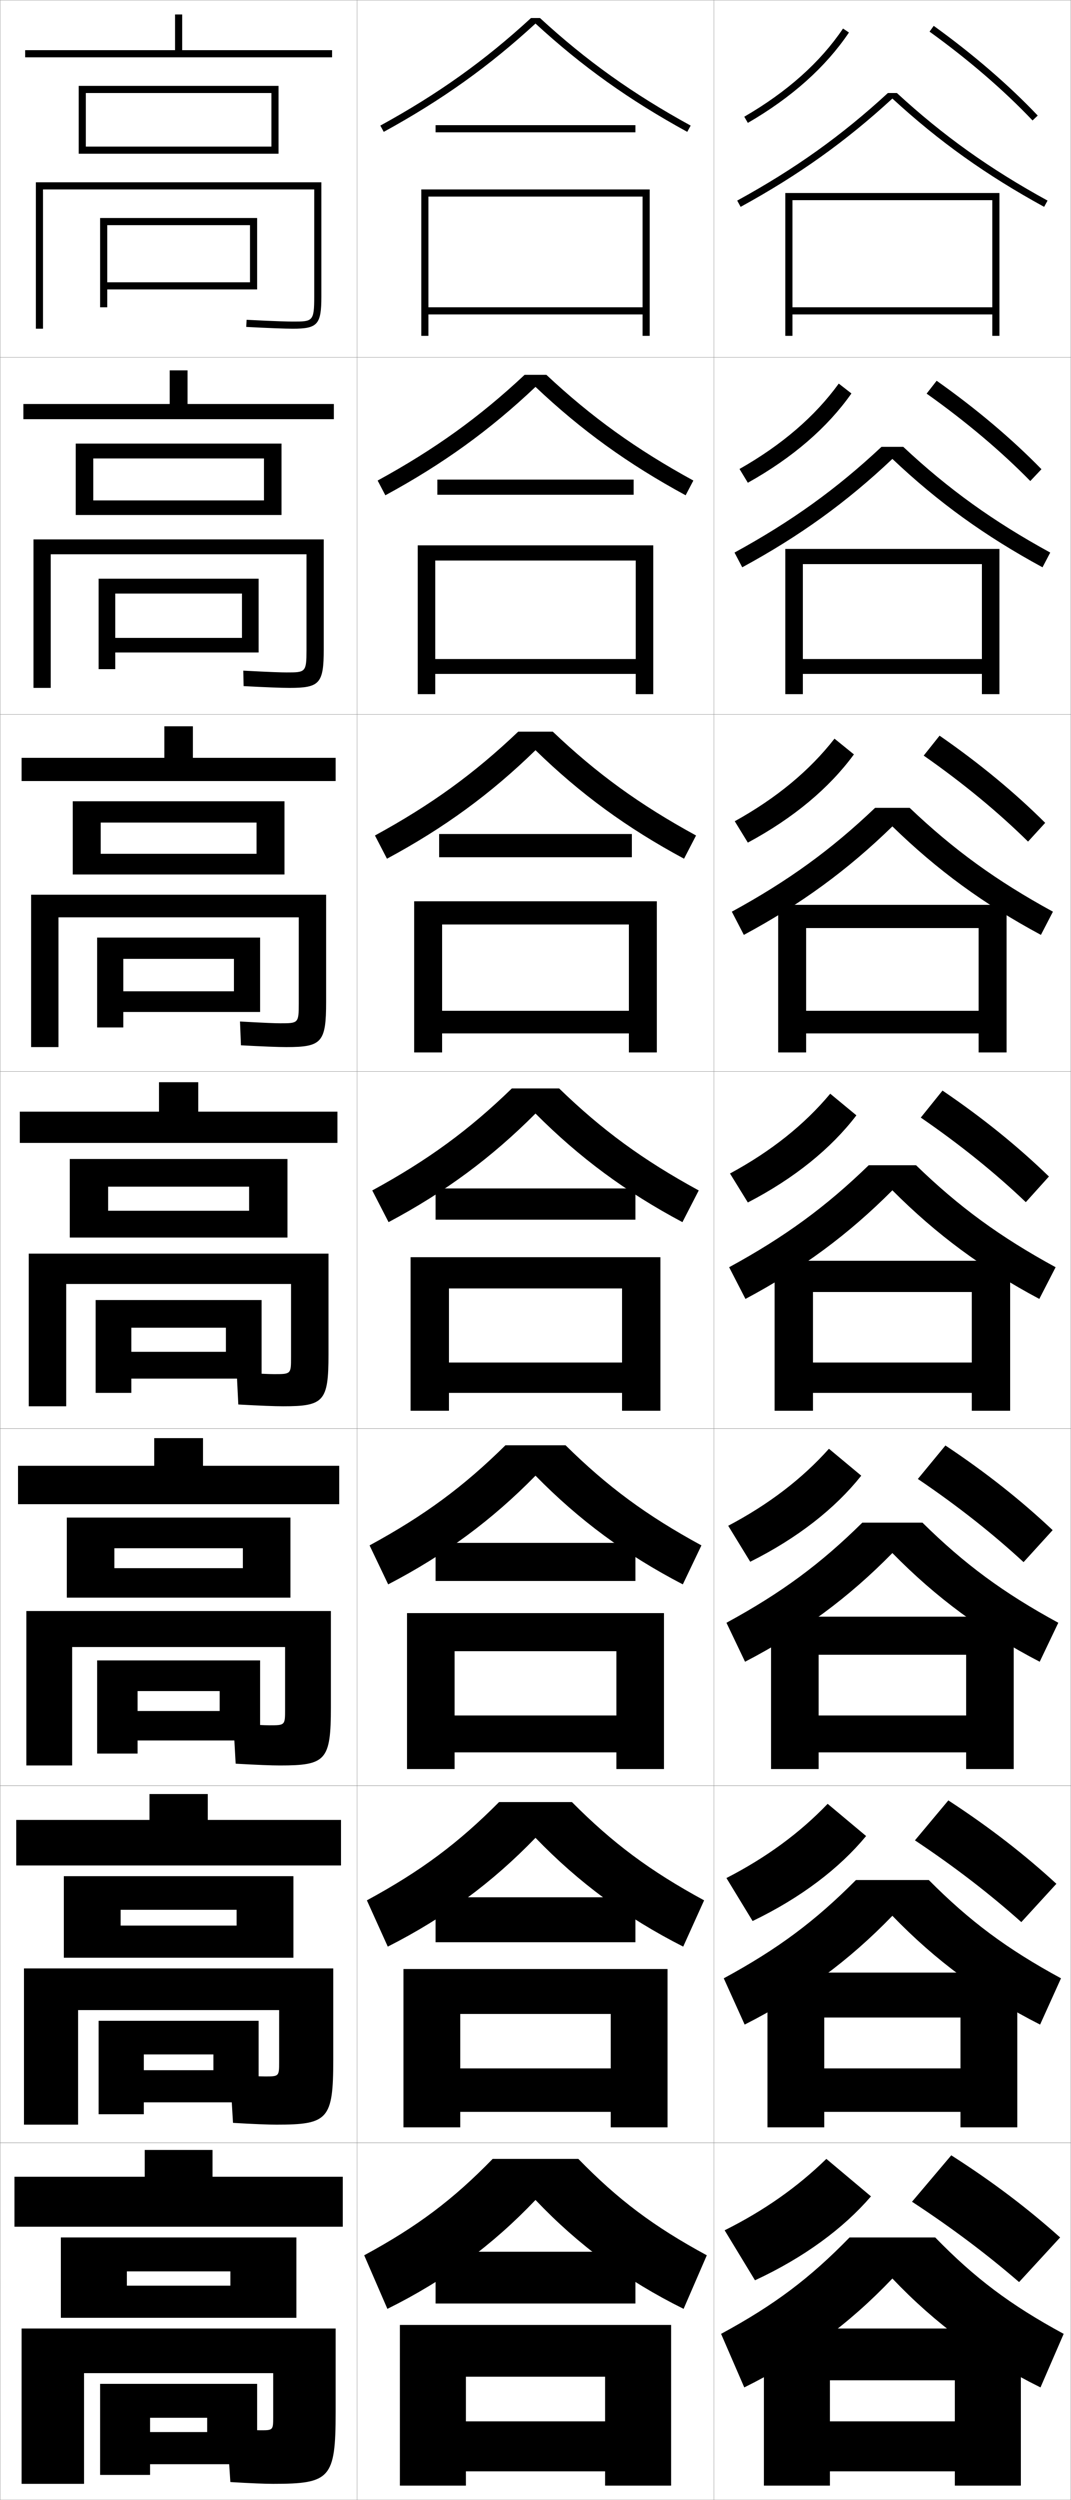 <?xml version="1.0" encoding="utf-8"?>
<!-- Generator: Adobe Illustrator 11 Build 225, SVG Export Plug-In . SVG Version: 6.0.0 Build 78)  -->
<!DOCTYPE svg PUBLIC "-//W3C//DTD SVG 1.0//EN"    "http://www.w3.org/TR/2001/REC-SVG-20010904/DTD/svg10.dtd">
<svg  xmlns="http://www.w3.org/2000/svg" xmlns:xlink="http://www.w3.org/1999/xlink" xmlns:a="http://ns.adobe.com/AdobeSVGViewerExtensions/3.0/"
	 width="300.1" height="700.1" viewBox="0 0 300.1 700.1"
	 overflow="visible" enable-background="new 0 0 300.1 700.1" xml:space="preserve">
		<g id="glyphs">
			<g>
				<rect x="0.05" y="0.05" fill="none" stroke="#999999" stroke-width="0.1" width="100" height="100"/> 
				<rect x="0.05" y="100.05" fill="none" stroke="#999999" stroke-width="0.1" width="100" height="100"/> 
				<rect x="0.05" y="200.05" fill="none" stroke="#999999" stroke-width="0.1" width="100" height="100"/> 
				<rect x="0.05" y="300.05" fill="none" stroke="#999999" stroke-width="0.1" width="100" height="100"/> 
				<rect x="0.05" y="400.05" fill="none" stroke="#999999" stroke-width="0.1" width="100" height="100"/> 
				<rect x="0.05" y="500.05" fill="none" stroke="#999999" stroke-width="0.1" width="100" height="100"/> 
				<rect x="0.05" y="600.05" fill="none" stroke="#999999" stroke-width="0.1" width="100" height="100"/> 
				<rect x="100.05" y="0.05" fill="none" stroke="#999999" stroke-width="0.1" width="100" height="100"/> 
				<rect x="100.05" y="100.05" fill="none" stroke="#999999" stroke-width="0.1" width="100" height="100"/> 
				<rect x="100.05" y="200.05" fill="none" stroke="#999999" stroke-width="0.1" width="100" height="100"/> 
				<rect x="100.05" y="300.05" fill="none" stroke="#999999" stroke-width="0.1" width="100" height="100"/> 
				<rect x="100.05" y="400.05" fill="none" stroke="#999999" stroke-width="0.1" width="100" height="100"/> 
				<rect x="100.05" y="500.05" fill="none" stroke="#999999" stroke-width="0.1" width="100" height="100"/> 
				<rect x="100.05" y="600.05" fill="none" stroke="#999999" stroke-width="0.1" width="100" height="100"/> 
				<rect x="200.05" y="0.05" fill="none" stroke="#999999" stroke-width="0.1" width="100" height="100"/> 
				<rect x="200.05" y="100.05" fill="none" stroke="#999999" stroke-width="0.1" width="100" height="100"/> 
				<rect x="200.05" y="200.05" fill="none" stroke="#999999" stroke-width="0.1" width="100" height="100"/> 
				<rect x="200.05" y="300.05" fill="none" stroke="#999999" stroke-width="0.1" width="100" height="100"/> 
				<rect x="200.05" y="400.05" fill="none" stroke="#999999" stroke-width="0.1" width="100" height="100"/> 
				<rect x="200.05" y="500.05" fill="none" stroke="#999999" stroke-width="0.1" width="100" height="100"/> 
				<rect x="200.05" y="600.05" fill="none" stroke="#999999" stroke-width="0.1" width="100" height="100"/> 
			</g>
			<polygon points="30.05,79.05 30.05,81.05 72.05,81.05 72.05,61.05 
				28.05,61.05 28.05,86.05 30.05,86.05 30.05,63.05 70.05,63.05 
				70.05,79.05 "/>
			<polygon points="27.633,162.049 27.633,187.383 32.299,187.383 32.299,166.216 
				67.8,166.216 67.8,178.633 32.299,178.633 32.299,182.716 72.466,182.716 
				72.466,162.049 "/>
			<polygon points="27.216,262.55 27.216,287.717 34.55,287.717 34.55,268.508 
				65.55,268.508 65.55,277.591 34.55,277.591 34.55,283.383 72.883,283.383 
				72.883,262.55 "/>
			<g>
				<polygon points="73.3,364.05 26.8,364.05 26.8,390.05 36.8,390.05 
					36.8,371.8 63.3,371.8 63.3,378.55 36.8,378.55 36.8,386.05 
					73.3,386.05 "/>
				<polygon points="27.217,464.966 27.217,491.05 38.55,491.05 38.55,473.55 
					61.55,473.55 61.55,479.134 38.55,479.134 38.55,487.384 72.883,487.384 
					72.883,464.966 "/>
				<polygon points="27.633,565.883 27.633,592.05 40.3,592.05 40.3,575.3 
					59.8,575.3 59.8,579.717 40.3,579.717 40.3,588.717 72.466,588.717 
					72.466,565.883 "/>
			</g>
			<polygon points="42.05,681.05 42.05,690.05 72.05,690.05 72.05,667.55 
				28.05,667.55 28.05,693.05 42.05,693.05 42.05,677.05 58.05,677.05 
				58.05,681.05 "/>
			<path d="M12.05,53.05h76v30c0,7-0.453,7-6,7c-1.245,0-4.583-0.064-12.948-0.499
				l-0.104,1.998c6.233,0.323,10.868,0.501,13.052,0.501c6.953,0,8-1.178,8-9v-32h-80v41h2
				V53.05z"/>
			<path d="M85.883,155.216v26.842c0,6.236-0.307,6.242-5.583,6.242
				c-1.317,0-4.349-0.081-12.124-0.5l0.081,4.332
				c6.171,0.328,10.665,0.501,12.876,0.501c8.454,0,9.583-1.232,9.583-10.833v-30.75
				H9.383v41.583h4.833v-37.417H85.883z"/>
			<path d="M8.716,250.55v42.667h7.667v-36.334h67.333v24.184
				c0,5.472-0.162,5.483-5.167,5.483c-1.389,0-4.114-0.097-11.299-0.5l0.265,6.666
				c6.11,0.332,10.462,0.501,12.701,0.501c9.955,0,11.167-1.287,11.167-12.667v-30
				H8.716z"/>
			<g>
				<path d="M92.05,351.05h-84v42.75h10.5v-34.25h63v20.524c0,4.709-0.016,4.726-4.75,4.726
					c-1.46,0-3.879-0.112-10.475-0.5l0.449,9c6.049,0.336,10.26,0.5,12.525,0.5
					c11.455,0,12.75-1.342,12.75-14.5V351.05z"/>
				<path d="M7.383,451.134v43.25h12.834v-33.168h59.666v17.533
					c0,4.359-0.027,4.385-4.333,4.385c-1.531,0-4.144-0.13-10.149-0.5l0.633,11.25
					c5.987,0.34,10.057,0.5,12.35,0.5c12.956,0,14.334-1.396,14.334-16.334v-26.916
					H7.383z"/>
				<path d="M78.216,562.883v14.542c0,4.009-0.04,4.042-3.917,4.042
					c-1.603,0-4.409-0.146-9.825-0.5l0.816,13.5c5.926,0.346,9.855,0.5,12.175,0.5
					c14.457,0,15.917-1.451,15.917-18.167v-25.583H6.716v43.75h15.167v-32.084H78.216z"/>
			</g>
			<path d="M76.55,676.85c0,3.659-0.052,3.7-3.5,3.7c-1.675,0-4.674-0.163-9.5-0.5l1,15
				c5.864,0.351,9.652,0.5,12,0.5c15.958,0,17.5-1.505,17.5-20v-23.5h-88v43.5h17.5v-31h53V676.85z"/>
			<g>
				<polygon points="7.05,14.05 7.05,16.05 93.05,16.05 93.05,14.05 
					51.05,14.05 51.05,4.05 49.05,4.05 49.05,14.05 "/>
				<polygon points="24.05,41.05 24.05,43.05 78.05,43.05 78.05,24.05 
					22.05,24.05 22.05,43.05 24.05,43.05 24.05,26.05 76.05,26.05 
					76.05,41.05 "/>
			</g>
			<g>
				<polygon points="52.549,113.133 52.549,103.716 47.55,103.716 47.55,113.133 
					6.55,113.133 6.55,117.383 93.549,117.383 93.549,113.133 "/>
				<polygon points="26.133,140.133 26.133,144.216 78.883,144.216 78.883,124.216 
					21.216,124.216 21.216,144.216 26.133,144.216 26.133,128.383 73.966,128.383 
					73.966,140.133 "/>
			</g>
			<g>
				<polygon points="54.05,212.216 54.05,203.383 46.05,203.383 46.05,212.216 
					6.05,212.216 6.05,218.716 94.05,218.716 94.05,212.216 "/>
				<polygon points="28.216,239.091 28.216,244.883 79.716,244.883 79.716,224.383 
					20.383,224.383 20.383,244.883 28.216,244.883 28.216,230.341 71.883,230.341 
					71.883,239.091 "/>
			</g>
			<g>
				<g>
					<polygon points="55.55,311.3 55.55,303.05 44.55,303.05 44.55,311.3 
						5.55,311.3 5.55,320.05 94.55,320.05 94.55,311.3 "/>
					<polygon points="30.3,339.05 30.3,346.55 80.55,346.55 80.55,324.55 
						19.55,324.55 19.55,346.55 30.3,346.55 30.3,332.3 69.8,332.3 
						69.8,339.05 "/>
				</g>
				<g>
					<polygon points="56.883,410.466 56.883,402.716 43.217,402.716 43.217,410.466 
						5.05,410.466 5.05,421.216 95.05,421.216 95.05,410.466 "/>
					<polygon points="32.05,439.134 32.05,447.384 81.383,447.384 81.383,424.966 
						18.717,424.966 18.717,447.384 32.05,447.384 32.05,433.55 68.05,433.55 
						68.05,439.134 "/>
				</g>
				<g>
					<polygon points="58.216,509.633 58.216,502.383 41.883,502.383 41.883,509.633 
						4.55,509.633 4.55,522.383 95.55,522.383 95.55,509.633 "/>
					<polygon points="33.8,539.217 33.8,548.217 82.217,548.217 82.217,525.383 
						17.883,525.383 17.883,548.217 33.8,548.217 33.8,534.8 66.3,534.8 
						66.3,539.217 "/>
				</g>
			</g>
			<g>
				<polygon points="59.55,609.55 59.55,602.05 40.55,602.05 40.55,609.55 
					4.05,609.55 4.05,623.55 96.05,623.55 96.05,609.55 "/>
				<polygon points="35.55,640.05 35.55,649.05 83.05,649.05 83.05,626.55 
					17.05,626.55 17.05,649.05 35.55,649.05 35.55,636.05 64.55,636.05 
					64.55,640.05 "/>
			</g>
			<g>
				<polygon points="180.05,86.05 120.05,86.05 120.05,88.05 180.05,88.05 
					180.05,94.05 182.05,94.05 182.05,53.05 118.05,53.05 118.05,94.05 
					120.05,94.05 120.05,55.05 180.05,55.05 "/>
				<polygon points="183.049,152.716 117.05,152.716 117.05,194.383 121.966,194.383 
					121.966,156.966 178.133,156.966 178.133,184.55 121.966,184.55 121.966,188.716 
					178.133,188.716 178.133,194.383 183.049,194.383 "/>
				<polygon points="184.05,252.383 116.05,252.383 116.05,294.716 123.883,294.716 
					123.883,258.883 176.216,258.883 176.216,283.05 123.883,283.05 123.883,289.383 
					176.216,289.383 176.216,294.716 184.05,294.716 "/>
				<polygon points="174.3,381.55 125.8,381.55 125.8,390.05 174.3,390.05 
					174.3,395.05 185.05,395.05 185.05,352.05 115.05,352.05 115.05,395.05 
					125.8,395.05 125.8,360.8 174.3,360.8 "/>
				<polygon points="172.716,480.383 127.383,480.383 127.383,490.716 172.716,490.716 
					172.716,495.383 186.049,495.383 186.049,451.716 114.05,451.716 114.05,495.383 
					127.383,495.383 127.383,462.383 172.716,462.383 "/>
				<polygon points="171.133,579.217 128.966,579.217 128.966,591.383 171.133,591.383 
					171.133,595.717 187.05,595.717 187.05,551.383 113.05,551.383 113.05,595.717 
					128.966,595.717 128.966,563.967 171.133,563.967 "/>
				<polygon points="112.05,651.05 112.05,696.05 130.55,696.05 130.55,665.55 
					169.55,665.55 169.55,678.05 130.55,678.05 130.55,692.05 169.55,692.05 
					169.55,696.05 188.05,696.05 188.05,651.05 "/>
			</g>
			<g>
				<g>
					<path d="M151.313,5.05h-2.527c-12.957,11.928-26.009,21.242-42.217,30.123
						l0.961,1.754c16.318-8.941,29.469-18.329,42.52-30.331
						c13.051,12.002,26.201,21.39,42.52,30.331l0.961-1.754
						C177.322,26.292,164.271,16.978,151.313,5.05z"/>
					<rect x="122.05" y="35.05" width="56" height="2"/> 
				</g>
				<g>
					<path d="M105.816,134.569l2.164,4.128c16.172-8.778,29.272-18.247,42.069-30.359
						c12.798,12.112,25.898,21.581,42.07,30.359l2.164-4.128
						c-16.01-8.757-28.536-17.767-41.181-29.603h-6.106
						C134.352,116.803,121.826,125.812,105.816,134.569z"/>
					<rect x="122.55" y="134.3" width="55" height="4.25"/> 
				</g>
				<g>
					<path d="M105.063,233.965l3.367,6.502c16.025-8.616,29.076-18.165,41.62-30.387
						c12.544,12.222,25.595,21.771,41.62,30.387l3.367-6.502
						c-15.812-8.632-27.811-17.337-40.145-29.082h-9.685
						C132.874,216.628,120.875,225.333,105.063,233.965z"/>
					<rect x="123.05" y="233.55" width="54" height="6.5"/> 
				</g>
			</g>
			<g>
				<g>
					<path d="M150.05,616.05c12.033,12.663,25.413,22.535,41.5,30.5l6.5-15
						c-15.019-8.133-24.911-15.621-36-27h-24c-11.089,11.379-20.981,18.867-36,27l6.5,15
						C124.637,638.585,138.017,628.713,150.05,616.05z"/>
					<rect x="122.05" y="630.55" width="56" height="14.5"/> 
				</g>
				<g>
					<path d="M150.049,514.641c12.12,12.553,25.373,22.344,41.39,30.472l5.856-12.959
						c-15.216-8.258-25.636-16.05-37.036-27.521h-20.421
						c-11.4,11.471-21.819,19.263-37.036,27.521l5.857,12.959
						C124.677,536.984,137.93,527.193,150.049,514.641z"/>
					<rect x="122.049" y="531.3" width="56" height="12.583"/> 
				</g>
				<g>
					<path d="M150.05,413.232c12.205,12.442,25.332,22.152,41.28,30.443l5.213-10.918
						c-15.415-8.383-26.361-16.479-38.072-28.041H141.628
						c-11.711,11.562-22.657,19.658-38.072,28.041l5.214,10.918
						C124.718,435.385,137.845,425.675,150.05,413.232z"/>
					<rect x="122.05" y="432.05" width="56" height="10.667"/> 
				</g>
				<g>
					<path d="M104.31,333.361l4.57,8.877c15.879-8.453,28.879-18.083,41.17-30.415
						c12.291,12.332,25.291,21.962,41.17,30.415l4.57-8.877
						c-15.613-8.507-27.086-16.908-39.108-28.562h-13.264
						C131.396,316.453,119.923,324.854,104.31,333.361z"/>
					<rect x="122.05" y="332.8" width="56" height="8.75"/> 
				</g>
			</g>
			<g>
				<g>
					<path d="M208.548,32.685l1.004,1.73c12.29-7.123,21.82-15.638,28.328-25.307
						l-1.66-1.117C229.884,17.407,220.574,25.715,208.548,32.685z"/>
					<path d="M260.465,8.861c10.909,7.863,20.889,16.466,28.859,24.876l1.451-1.375
						c-8.055-8.5-18.132-17.188-29.141-25.124L260.465,8.861z"/>
				</g>
				<g>
					<path d="M207.215,131.328c11.856-6.724,21.172-14.74,27.81-23.911l3.55,2.764
						c-6.707,9.548-16.49,18.007-29.024,25.005L207.215,131.328z"/>
					<path d="M288.694,134.706l3.127-3.313c-8.222-8.433-18.225-16.898-29.367-24.77
						l-2.809,3.603C270.634,118.021,280.573,126.419,288.694,134.706z"/>
				</g>
				<g>
					<path d="M205.882,229.973c11.687-6.479,21.008-14.205,27.948-23.129l5.44,4.411
						c-6.905,9.428-16.942,17.83-29.719,24.705L205.882,229.973z"/>
					<path d="M288.065,235.675l4.802-5.25c-8.388-8.365-18.317-16.607-29.594-24.416
						l-4.447,5.582C269.894,219.319,279.792,227.512,288.065,235.675z"/>
				</g>
				<g>
					<path d="M204.549,328.617c11.517-6.233,20.845-13.668,28.086-22.347l7.33,6.059
						c-7.104,9.308-17.394,17.652-30.414,24.403L204.549,328.617z"/>
					<path d="M287.437,336.644l6.477-7.188c-8.555-8.298-18.41-16.316-29.82-24.062
						l-6.086,7.562C269.153,320.616,279.012,328.604,287.437,336.644z"/>
				</g>
				<g>
					<path d="M241.326,413.235c-7.302,9.188-17.845,17.477-31.109,24.103l-6.168-10.077
						c11.347-5.988,20.682-13.131,28.224-21.564L241.326,413.235z"/>
					<path d="M286.808,437.445l8.151-8.958c-8.723-8.231-18.504-16.026-30.048-23.708
						l-7.724,9.374C268.412,421.745,278.229,429.53,286.808,437.445z"/>
				</g>
				<g>
					<path d="M242.688,514.143c-7.5,9.067-18.296,17.3-31.805,23.802l-7.333-12.039
						c11.177-5.743,20.518-12.595,28.362-20.782L242.688,514.143z"/>
					<path d="M286.179,538.248l9.825-10.729c-8.89-8.164-18.598-15.736-30.273-23.354
						l-9.361,11.187C267.671,522.875,277.448,530.456,286.179,538.248z"/>
				</g>
				<g>
					<path d="M244.05,615.05c-7.699,8.947-18.748,17.123-32.5,23.5l-8.5-14
						c11.008-5.498,20.354-12.059,28.5-20L244.05,615.05z"/>
					<path d="M255.55,616.55c11.38,7.455,21.117,14.832,30,22.5l11.5-12.5
						c-9.058-8.097-18.691-15.446-30.5-23L255.55,616.55z"/>
				</g>
			</g>
			<g>
				<g>
					<path d="M250.05,638.05c12.033,12.663,25.413,22.535,41.5,30.5l6.5-15
						c-15.019-8.133-24.911-15.621-36-27h-24c-11.089,11.379-20.981,18.867-36,27l6.5,15
						C224.637,660.585,238.017,650.713,250.05,638.05z"/>
					<polygon points="214.05,652.05 214.05,696.05 232.55,696.05 232.55,666.55 
						267.55,666.55 267.55,678.05 232.55,678.05 232.55,692.05 267.55,692.05 
						267.55,696.05 286.05,696.05 286.05,652.05 "/>
				</g>
				<g>
					<path d="M250.05,536.475c12.119,12.552,25.372,22.344,41.39,30.471l5.857-12.959
						c-15.218-8.257-25.637-16.05-37.036-27.521h-20.422
						c-11.4,11.471-21.819,19.264-37.036,27.521l5.856,12.959
						C224.677,558.818,237.93,549.026,250.05,536.475z"/>
					<polygon points="269.133,579.216 230.966,579.216 230.966,591.383 269.133,591.383 
						269.133,595.716 285.05,595.716 285.05,552.383 215.05,552.383 215.05,595.716 
						230.966,595.716 230.966,564.967 269.133,564.967 "/>
				</g>
				<g>
					<path d="M250.05,434.898c12.205,12.442,25.332,22.153,41.28,30.443l5.213-10.918
						c-15.415-8.382-26.36-16.479-38.072-28.041h-16.842
						c-11.711,11.562-22.658,19.659-38.072,28.041l5.213,10.918
						C224.718,457.052,237.845,447.341,250.05,434.898z"/>
					<polygon points="270.717,480.383 229.383,480.383 229.383,490.717 270.717,490.717 
						270.717,495.383 284.05,495.383 284.05,452.717 216.05,452.717 216.05,495.383 
						229.383,495.383 229.383,463.383 270.717,463.383 "/>
				</g>
				<g>
					<path d="M204.31,354.861l4.57,8.877c15.879-8.453,28.879-18.083,41.17-30.415
						c12.291,12.332,25.291,21.962,41.17,30.415l4.57-8.877
						c-15.613-8.507-27.086-16.908-39.108-28.562h-13.264
						C231.396,337.953,219.923,346.354,204.31,354.861z"/>
					<polygon points="272.3,381.55 227.8,381.55 227.8,390.05 272.3,390.05 
						272.3,395.05 283.05,395.05 283.05,353.05 217.05,353.05 217.05,395.05 
						227.8,395.05 227.8,361.8 272.3,361.8 "/>
				</g>
			</g>
			<g>
				<path d="M251.313,26.05h-2.527c-12.957,11.928-26.009,21.242-42.217,30.123
					l0.961,1.754c16.318-8.941,29.469-18.329,42.52-30.331
					c13.051,12.002,26.201,21.39,42.52,30.331l0.961-1.754
					C277.322,47.292,264.271,37.978,251.313,26.05z"/>
				<polygon points="278.05,86.05 222.05,86.05 222.05,88.05 278.05,88.05 
					278.05,94.05 280.05,94.05 280.05,54.05 220.05,54.05 220.05,94.05 
					222.05,94.05 222.05,56.05 278.05,56.05 "/>
			</g>
			<g>
				<path d="M205.815,154.736l2.164,4.128c16.172-8.779,29.272-18.247,42.07-30.359
					c12.797,12.112,25.897,21.581,42.069,30.359l2.164-4.128
					c-16.01-8.757-28.535-17.767-41.181-29.603h-6.106
					C234.351,136.969,221.826,145.979,205.815,154.736z"/>
				<polygon points="275.133,184.55 224.966,184.55 224.966,188.716 275.133,188.716 
					275.133,194.383 280.05,194.383 280.05,153.716 220.05,153.716 220.05,194.383 
					224.966,194.383 224.966,157.966 275.133,157.966 "/>
			</g>
			<g>
				<path d="M205.063,255.298l3.367,6.502c16.025-8.616,29.075-18.165,41.62-30.387
					c12.544,12.222,25.595,21.771,41.62,30.387l3.367-6.502
					c-15.812-8.631-27.811-17.337-40.145-29.082h-9.685
					C232.874,237.961,220.875,246.667,205.063,255.298z"/>
				<polygon points="274.217,283.05 225.883,283.05 225.883,289.383 274.217,289.383 
					274.217,294.716 282.05,294.716 282.05,253.383 218.05,253.383 218.05,294.716 
					225.883,294.716 225.883,259.883 274.217,259.883 "/>
			</g>
		</g>
	</svg>
